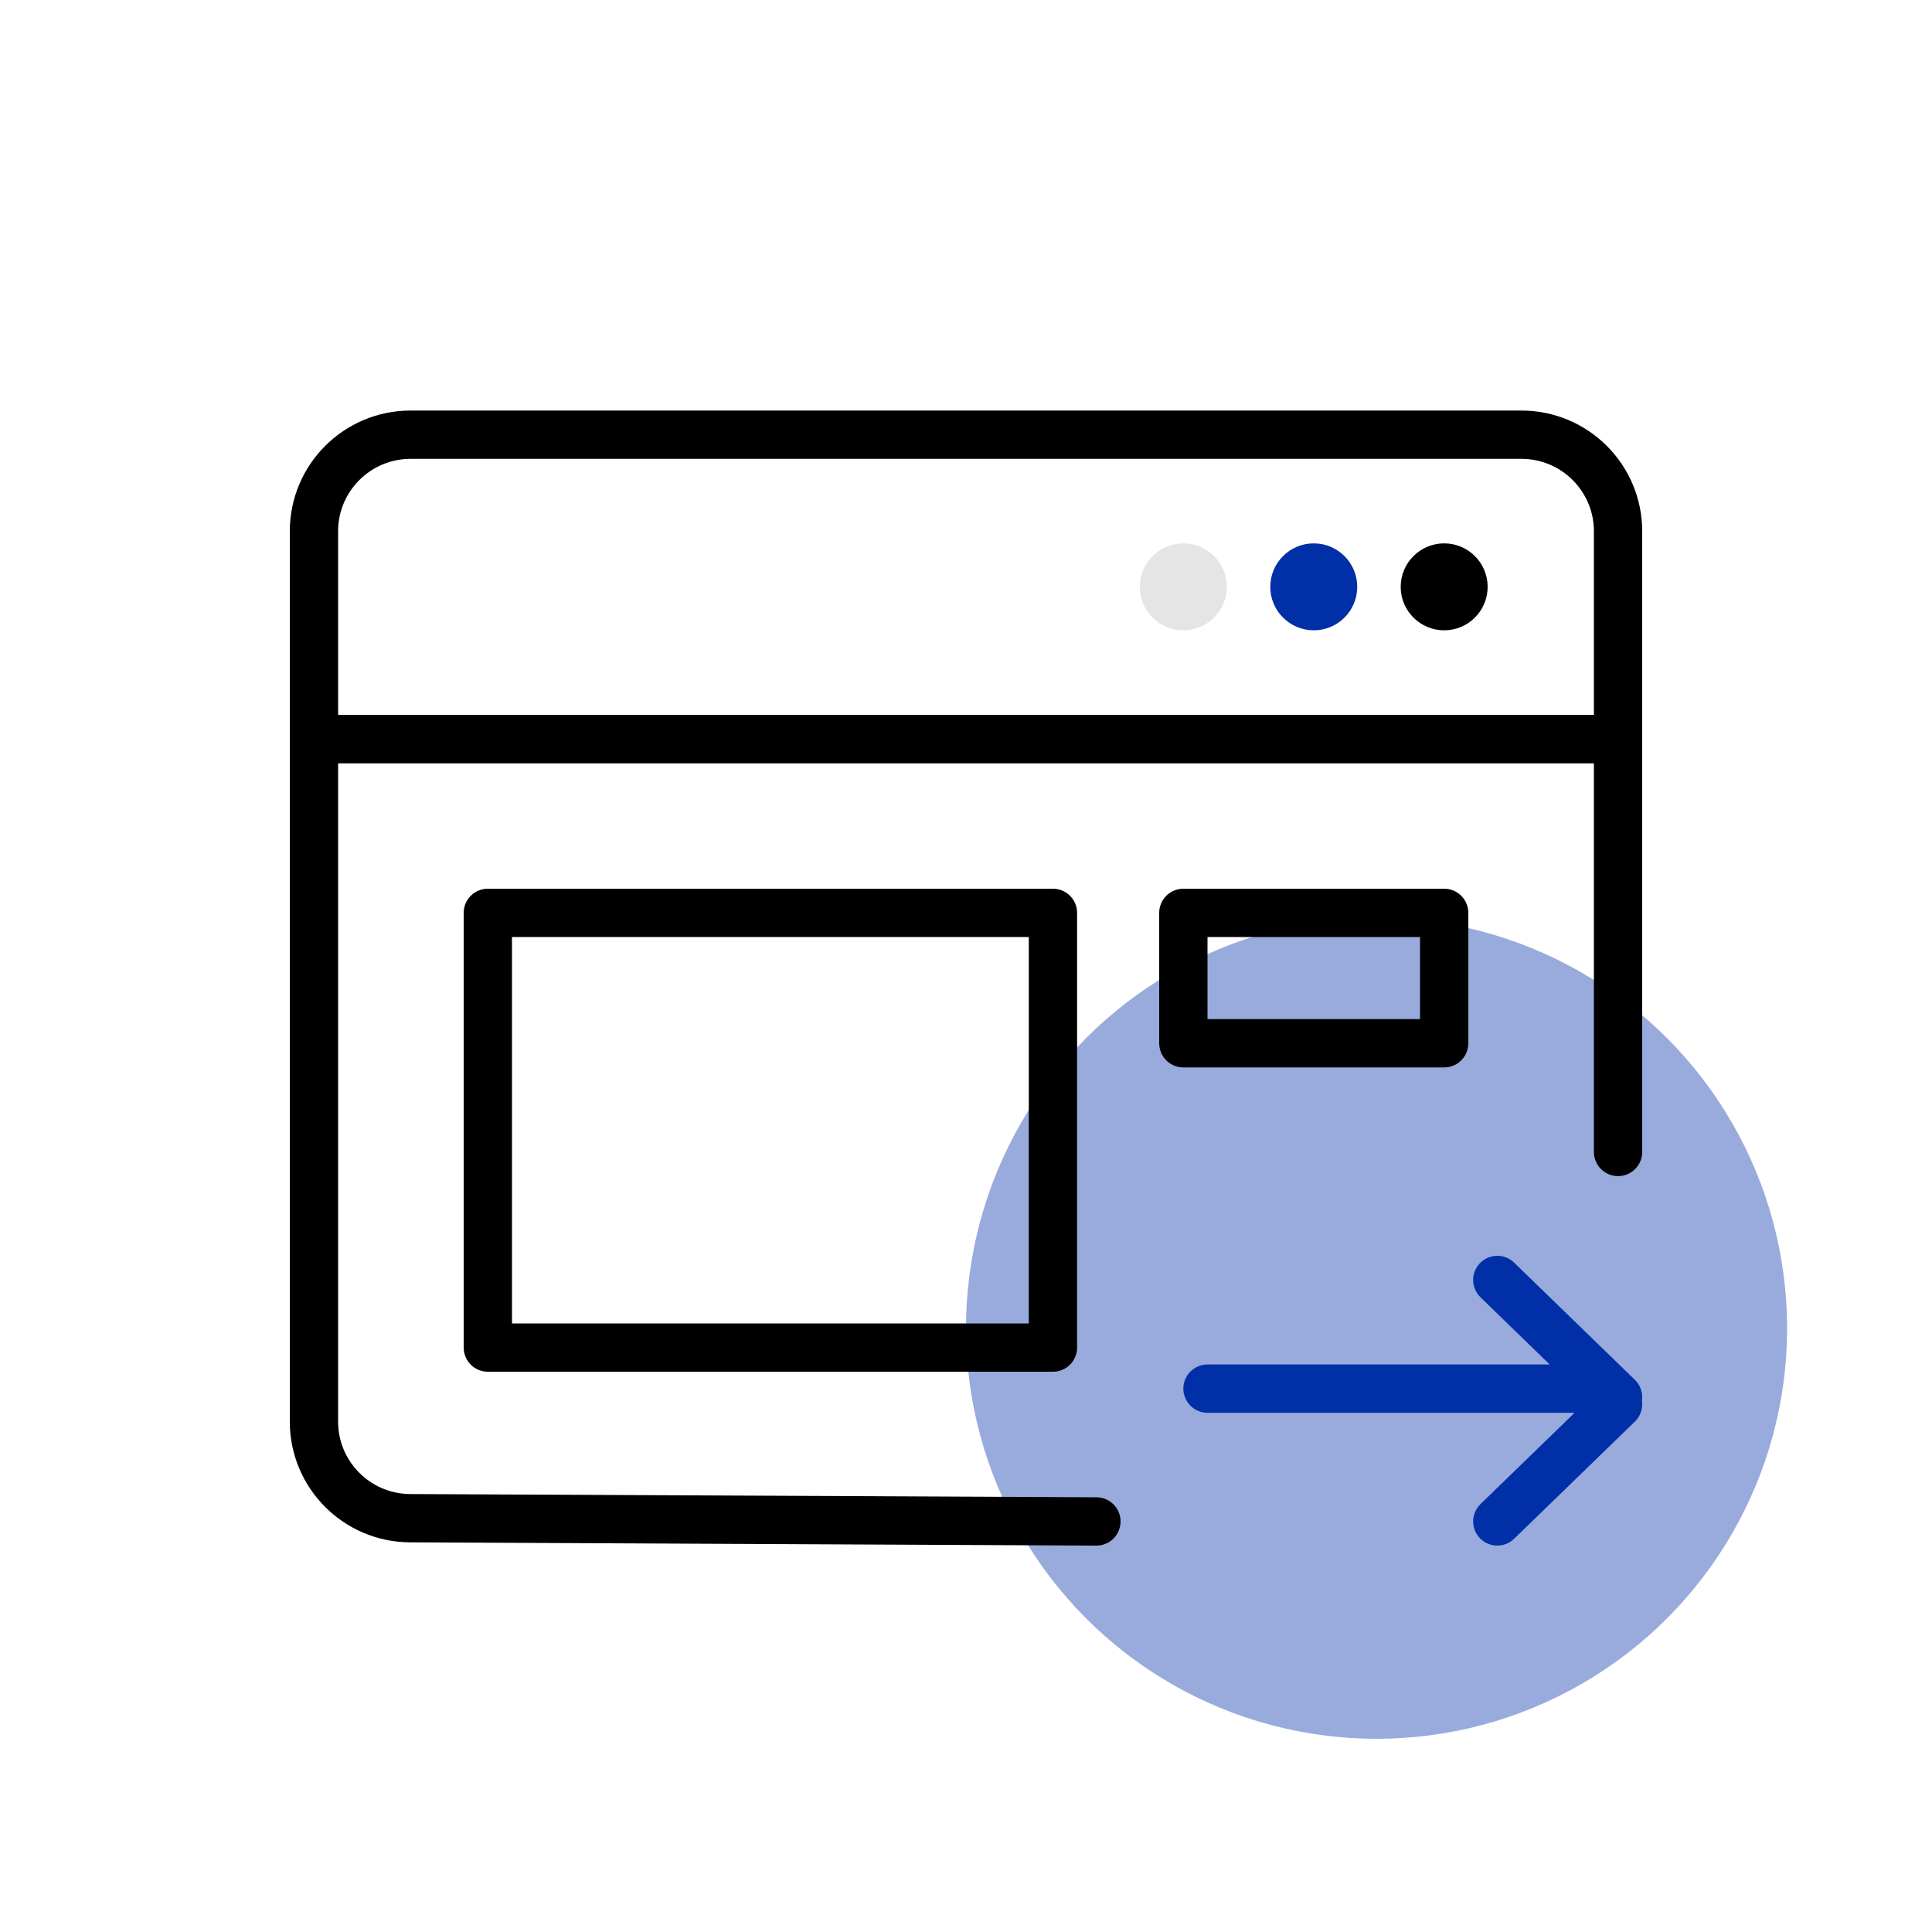 <?xml version="1.0" encoding="UTF-8"?>
<svg width="80px" height="80px" viewBox="0 0 80 80" version="1.1" xmlns="http://www.w3.org/2000/svg" xmlns:xlink="http://www.w3.org/1999/xlink">
    <title>插画/light/选中/三级插画/20</title>
    <g id="插画/light/选中/三级插画/20" stroke="none" stroke-width="1" fill="none" fill-rule="evenodd">
        <circle id="椭圆形" fill="#002FA7" opacity="0.4" cx="57" cy="55" r="17"></circle>
        <path d="M17,18 L63,18 C65.209,18 67,19.791 67,22 L67,30.6 L67,30.6 L13,30.6 L13,22 C13,19.791 14.791,18 17,18 Z" id="矩形" stroke="#000000" stroke-width="2"></path>
        <circle id="椭圆形" fill="#000000" cx="59.8" cy="24.3" r="1.8"></circle>
        <circle id="椭圆形" fill="#002FA7" cx="54.4" cy="24.3" r="1.8"></circle>
        <circle id="椭圆形" fill="#E5E5E5" cx="49" cy="24.3" r="1.8"></circle>
        <path d="M62,53 L67,57.853 M62,63 L67,58.147 M66,57.5 L50,57.5" id="形状结合" stroke="#002FA7" stroke-width="2" stroke-linecap="round" stroke-linejoin="round"></path>
        <path d="M67,47.7 L67,30.6 L13,30.6 L13,58.865 C13,61.066 14.779,62.854 16.981,62.865 L45.4,63 L45.4,63" id="路径-22" stroke="#000000" stroke-width="2" stroke-linecap="round" stroke-linejoin="round"></path>
        <rect id="矩形" stroke="#000000" stroke-width="2" stroke-linejoin="round" x="20.2" y="37.8" width="23.4" height="18"></rect>
        <rect id="矩形" stroke="#000000" stroke-width="2" stroke-linejoin="round" x="49" y="37.8" width="10.8" height="5.4"></rect>
    </g>
</svg>